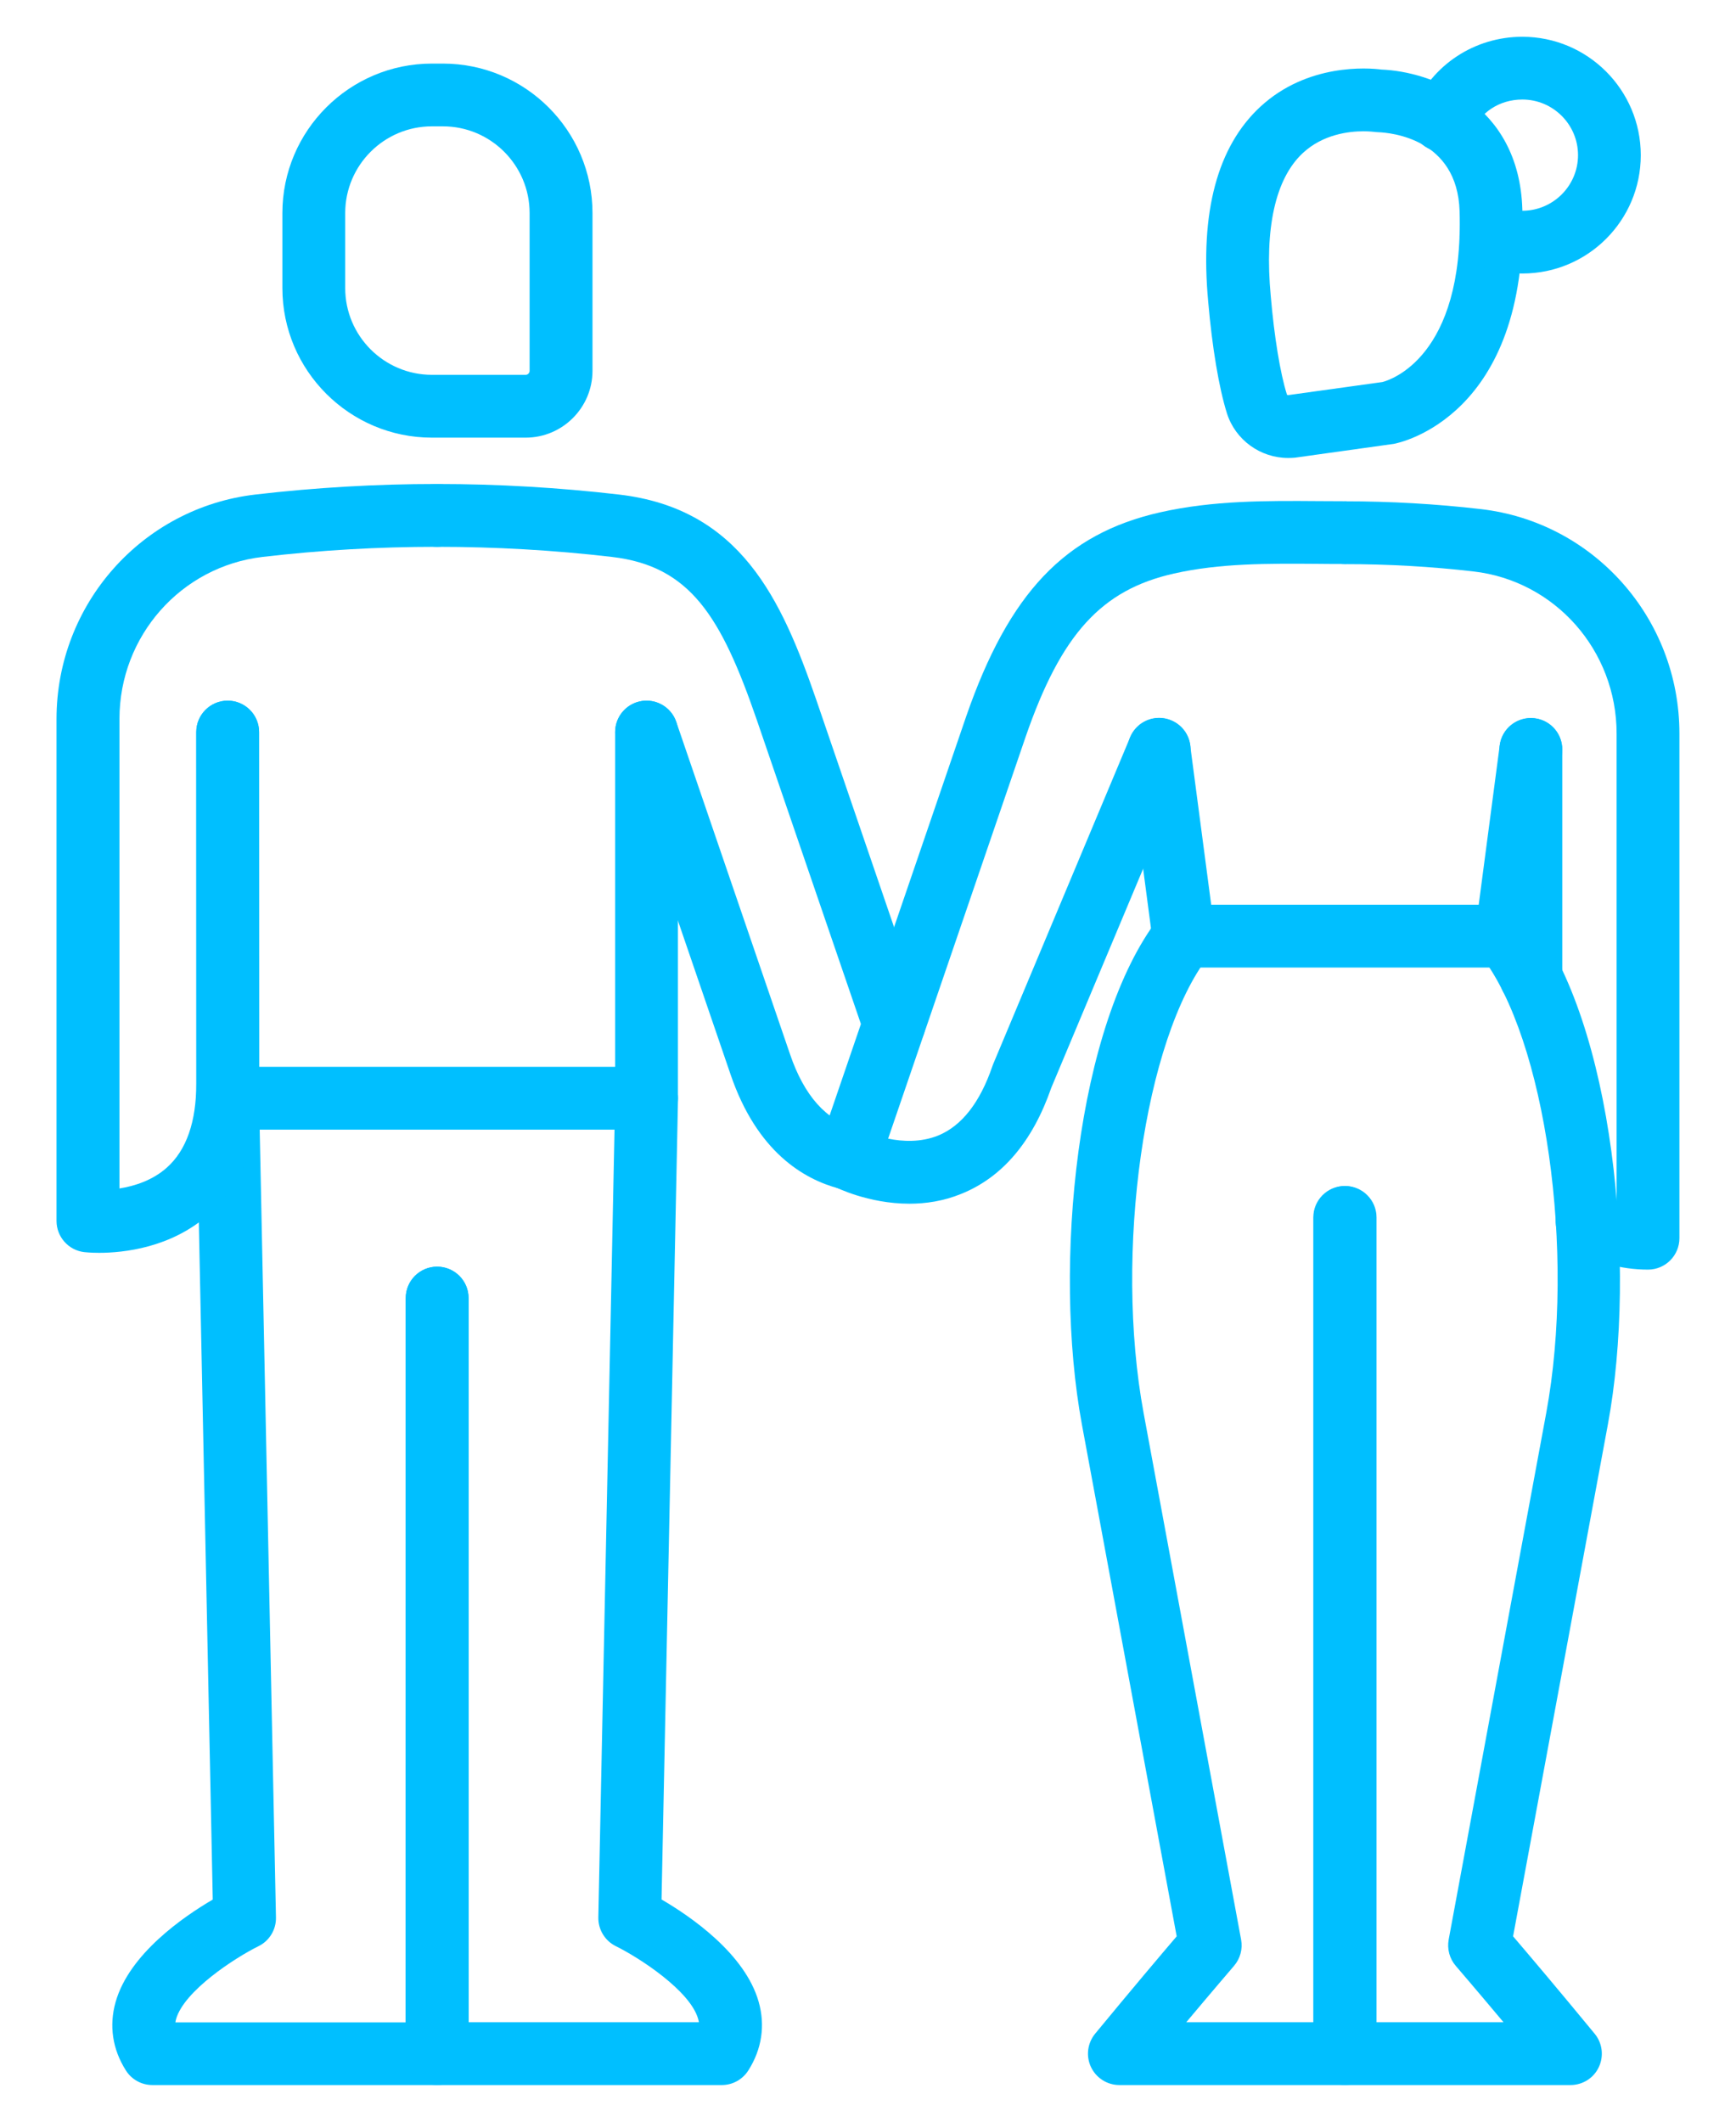 <svg width="27" height="33" viewBox="0 0 27 33" fill="none" xmlns="http://www.w3.org/2000/svg">
<path d="M23.81 15.685C23.54 15.685 23.321 15.466 23.321 15.196V11.656C23.321 11.387 23.54 11.168 23.81 11.168C24.079 11.168 24.298 11.387 24.298 11.656V15.196C24.298 15.466 24.079 15.685 23.81 15.685Z" fill="#00bfff"/>
<path d="M25.632 19.747C25.207 19.747 24.791 19.63 24.429 19.409C24.198 19.268 24.126 18.968 24.267 18.738C24.407 18.507 24.708 18.435 24.938 18.576C25.004 18.615 25.073 18.65 25.143 18.677V11.409C25.143 10.116 24.185 9.033 22.916 8.888C22.26 8.812 21.59 8.774 20.921 8.774C20.651 8.774 20.43 8.555 20.43 8.285C20.43 8.016 20.646 7.797 20.916 7.797C21.627 7.797 22.336 7.838 23.027 7.918C24.79 8.119 26.12 9.62 26.12 11.409V19.258C26.12 19.528 25.901 19.747 25.632 19.747Z" fill="#00bfff"/>
<path d="M20.916 32.43H17.41C17.221 32.43 17.049 32.321 16.968 32.15C16.887 31.979 16.913 31.777 17.033 31.631C17.609 30.932 18.073 30.384 18.301 30.117L16.827 22.157C16.37 19.685 16.742 15.926 18.025 14.271C18.191 14.058 18.497 14.02 18.711 14.185C18.924 14.35 18.962 14.657 18.797 14.87C17.797 16.16 17.325 19.482 17.787 21.98L19.303 30.169C19.33 30.315 19.289 30.465 19.192 30.577C19.189 30.582 18.9 30.916 18.45 31.453H20.426V18.935C20.426 18.666 20.645 18.447 20.914 18.447C21.183 18.447 21.402 18.666 21.402 18.935V31.942C21.404 32.211 21.185 32.43 20.916 32.43Z" fill="#00bfff"/>
<path d="M24.426 32.43H20.921C20.651 32.43 20.432 32.211 20.432 31.942V18.935C20.432 18.666 20.651 18.447 20.921 18.447C21.19 18.447 21.409 18.666 21.409 18.935V31.453H23.384C22.934 30.916 22.646 30.582 22.642 30.577C22.545 30.465 22.505 30.315 22.531 30.169L24.048 21.98C24.51 19.482 24.038 16.16 23.038 14.87C22.872 14.657 22.911 14.35 23.124 14.185C23.337 14.02 23.644 14.058 23.809 14.271C25.093 15.926 25.466 19.685 25.007 22.157L23.533 30.117C23.761 30.384 24.226 30.932 24.801 31.631C24.922 31.776 24.947 31.979 24.867 32.15C24.788 32.321 24.615 32.43 24.426 32.43Z" fill="#00bfff"/>
<path d="M23.425 15.059C23.404 15.059 23.382 15.057 23.361 15.055C23.093 15.02 22.905 14.774 22.941 14.507L23.325 11.593C23.36 11.325 23.605 11.138 23.873 11.173C24.141 11.208 24.329 11.454 24.293 11.721L23.909 14.635C23.876 14.88 23.667 15.059 23.425 15.059Z" fill="#00bfff"/>
<path d="M6.797 32.43H2.371C2.203 32.43 2.047 32.345 1.958 32.203C1.749 31.874 1.694 31.506 1.798 31.139C2.01 30.39 2.855 29.811 3.309 29.545L3.053 17.093C3.047 16.824 3.261 16.601 3.531 16.595C3.801 16.588 4.024 16.804 4.029 17.074L4.292 29.823C4.296 30.013 4.19 30.188 4.019 30.271C3.655 30.451 2.862 30.965 2.738 31.406C2.734 31.423 2.73 31.439 2.728 31.455H6.308L6.31 20.191C6.31 19.921 6.529 19.702 6.798 19.702C7.068 19.702 7.287 19.921 7.287 20.191L7.285 31.943C7.285 32.211 7.066 32.43 6.797 32.43Z" fill="#00bfff"/>
<path d="M11.227 32.43H6.801C6.532 32.43 6.313 32.211 6.313 31.942L6.311 20.189C6.311 19.919 6.53 19.701 6.799 19.701C7.069 19.701 7.288 19.919 7.288 20.189L7.289 31.453H10.87C10.867 31.438 10.864 31.421 10.859 31.404C10.736 30.963 9.943 30.45 9.578 30.27C9.408 30.186 9.302 30.011 9.306 29.821L9.568 17.072C9.574 16.803 9.8 16.588 10.067 16.594C10.336 16.599 10.55 16.822 10.545 17.092L10.289 29.544C10.744 29.809 11.589 30.389 11.8 31.137C11.904 31.505 11.848 31.873 11.64 32.201C11.55 32.344 11.394 32.43 11.227 32.43Z" fill="#00bfff"/>
<path d="M8.176 6.807H6.718C5.436 6.807 4.392 5.763 4.392 4.481V3.314C4.392 2.032 5.436 0.989 6.718 0.989H6.889C8.171 0.989 9.215 2.032 9.215 3.314V5.769C9.214 6.341 8.748 6.807 8.176 6.807ZM6.718 1.965C5.974 1.965 5.369 2.57 5.369 3.314V4.481C5.369 5.225 5.974 5.83 6.718 5.83H8.176C8.209 5.83 8.237 5.801 8.237 5.769V3.314C8.237 2.57 7.632 1.965 6.888 1.965H6.718Z" fill="#00bfff"/>
<path d="M10.057 17.57H3.543C3.274 17.57 3.055 17.352 3.055 17.082L3.052 11.387C3.052 11.117 3.27 10.898 3.54 10.898C3.81 10.898 4.029 11.116 4.029 11.387L4.031 16.593H9.567V11.387C9.567 11.117 9.786 10.898 10.056 10.898C10.325 10.898 10.544 11.117 10.544 11.387V17.082C10.545 17.351 10.326 17.57 10.057 17.57Z" fill="#00bfff"/>
<path d="M1.542 19.486C1.408 19.486 1.322 19.476 1.31 19.475C1.064 19.446 0.879 19.237 0.879 18.99V11.183C0.879 9.398 2.209 7.898 3.971 7.692C4.904 7.583 5.853 7.528 6.79 7.528C6.793 7.528 6.796 7.528 6.8 7.528C7.07 7.528 7.288 7.747 7.288 8.016C7.288 8.286 7.07 8.505 6.8 8.505C6.797 8.505 6.794 8.505 6.79 8.505C5.891 8.505 4.981 8.557 4.085 8.662C2.815 8.81 1.858 9.893 1.858 11.182V18.485C2.089 18.448 2.373 18.361 2.599 18.157C2.9 17.886 3.053 17.448 3.053 16.852V11.386C3.053 11.117 3.272 10.898 3.542 10.898C3.811 10.898 4.03 11.117 4.03 11.386V16.852C4.03 17.741 3.766 18.427 3.243 18.892C2.655 19.412 1.913 19.486 1.542 19.486Z" fill="#00bfff"/>
<path d="M13.192 18.507C13.144 18.507 13.096 18.5 13.049 18.486C12.502 18.342 11.775 17.917 11.364 16.716L9.594 11.544C9.507 11.29 9.643 11.011 9.898 10.924C10.153 10.837 10.431 10.973 10.518 11.228L12.288 16.399C12.508 17.043 12.852 17.429 13.309 17.544C13.395 17.566 13.473 17.61 13.536 17.673C13.727 17.863 13.727 18.172 13.536 18.364C13.442 18.46 13.316 18.507 13.192 18.507Z" fill="#00bfff"/>
<path d="M13.906 16.415C13.702 16.415 13.514 16.288 13.444 16.085L11.768 11.19C11.216 9.591 10.737 8.804 9.515 8.662C8.615 8.557 7.702 8.505 6.798 8.505C6.529 8.505 6.31 8.286 6.31 8.016C6.31 7.747 6.529 7.528 6.798 7.528C7.739 7.528 8.691 7.583 9.627 7.692C11.517 7.912 12.155 9.322 12.691 10.872L14.367 15.769C14.454 16.024 14.319 16.302 14.064 16.389C14.012 16.407 13.958 16.415 13.906 16.415Z" fill="#00bfff"/>
<path d="M18.411 15.059C18.17 15.059 17.96 14.88 17.927 14.634L17.543 11.72C17.508 11.452 17.696 11.207 17.963 11.172C18.231 11.137 18.476 11.325 18.511 11.592L18.895 14.506C18.93 14.774 18.742 15.019 18.475 15.054C18.454 15.057 18.432 15.059 18.411 15.059Z" fill="#00bfff"/>
<path d="M23.427 15.049H18.41C18.141 15.049 17.922 14.83 17.922 14.56C17.922 14.291 18.141 14.072 18.41 14.072H23.427C23.696 14.072 23.915 14.291 23.915 14.56C23.915 14.83 23.696 15.049 23.427 15.049Z" fill="#00bfff"/>
<path d="M14.144 18.722C13.501 18.722 12.997 18.467 12.967 18.452C12.752 18.341 12.651 18.089 12.729 17.859L15.027 11.143C15.693 9.222 16.565 8.303 18.042 7.969C18.869 7.782 19.705 7.788 20.514 7.794C20.65 7.795 20.786 7.796 20.922 7.796C21.192 7.796 21.41 8.015 21.41 8.284C21.41 8.553 21.192 8.772 20.922 8.772C20.785 8.772 20.646 8.772 20.508 8.77C19.719 8.764 18.975 8.759 18.257 8.921C17.129 9.175 16.504 9.863 15.952 11.459L13.813 17.71C14.035 17.756 14.322 17.771 14.593 17.661C14.957 17.511 15.241 17.15 15.434 16.585C15.437 16.575 15.441 16.565 15.445 16.555L17.578 11.465C17.683 11.216 17.968 11.099 18.217 11.204C18.466 11.308 18.584 11.594 18.479 11.843L16.351 16.918C16.06 17.757 15.589 18.312 14.95 18.569C14.674 18.682 14.398 18.722 14.144 18.722Z" fill="#00bfff"/>
<path d="M20.034 7.123C19.603 7.123 19.213 6.843 19.082 6.427C18.958 6.032 18.852 5.398 18.791 4.691C18.662 3.301 18.933 2.281 19.6 1.662C20.334 0.982 21.278 1.055 21.486 1.082C22.239 1.111 23.627 1.597 23.677 3.256C23.773 6.48 21.763 6.889 21.677 6.904C21.669 6.906 21.663 6.907 21.655 6.907L20.152 7.117C20.146 7.117 20.14 7.118 20.134 7.119C20.101 7.122 20.067 7.123 20.034 7.123ZM21.205 2.042C20.984 2.042 20.574 2.087 20.258 2.385C19.836 2.782 19.665 3.55 19.764 4.604C19.818 5.238 19.912 5.809 20.015 6.135C20.017 6.142 20.024 6.146 20.032 6.146L21.501 5.942C21.626 5.91 22.768 5.551 22.701 3.284C22.667 2.158 21.637 2.064 21.432 2.056C21.41 2.055 21.385 2.053 21.364 2.05C21.364 2.051 21.303 2.042 21.205 2.042Z" fill="#00bfff"/>
<path d="M23.678 4.254C23.438 4.254 23.218 4.213 23.007 4.128C22.757 4.027 22.635 3.743 22.736 3.493C22.837 3.242 23.121 3.121 23.37 3.222C23.466 3.261 23.562 3.278 23.677 3.278C24.154 3.278 24.543 2.89 24.543 2.413C24.543 1.936 24.154 1.548 23.677 1.548C23.323 1.548 23.02 1.746 22.885 2.065C22.78 2.313 22.494 2.429 22.246 2.324C21.997 2.219 21.881 1.933 21.986 1.684C22.272 1.008 22.936 0.572 23.677 0.572C24.693 0.572 25.519 1.398 25.519 2.414C25.519 3.43 24.694 4.254 23.678 4.254Z" fill="#00bfff"/>
</svg>
